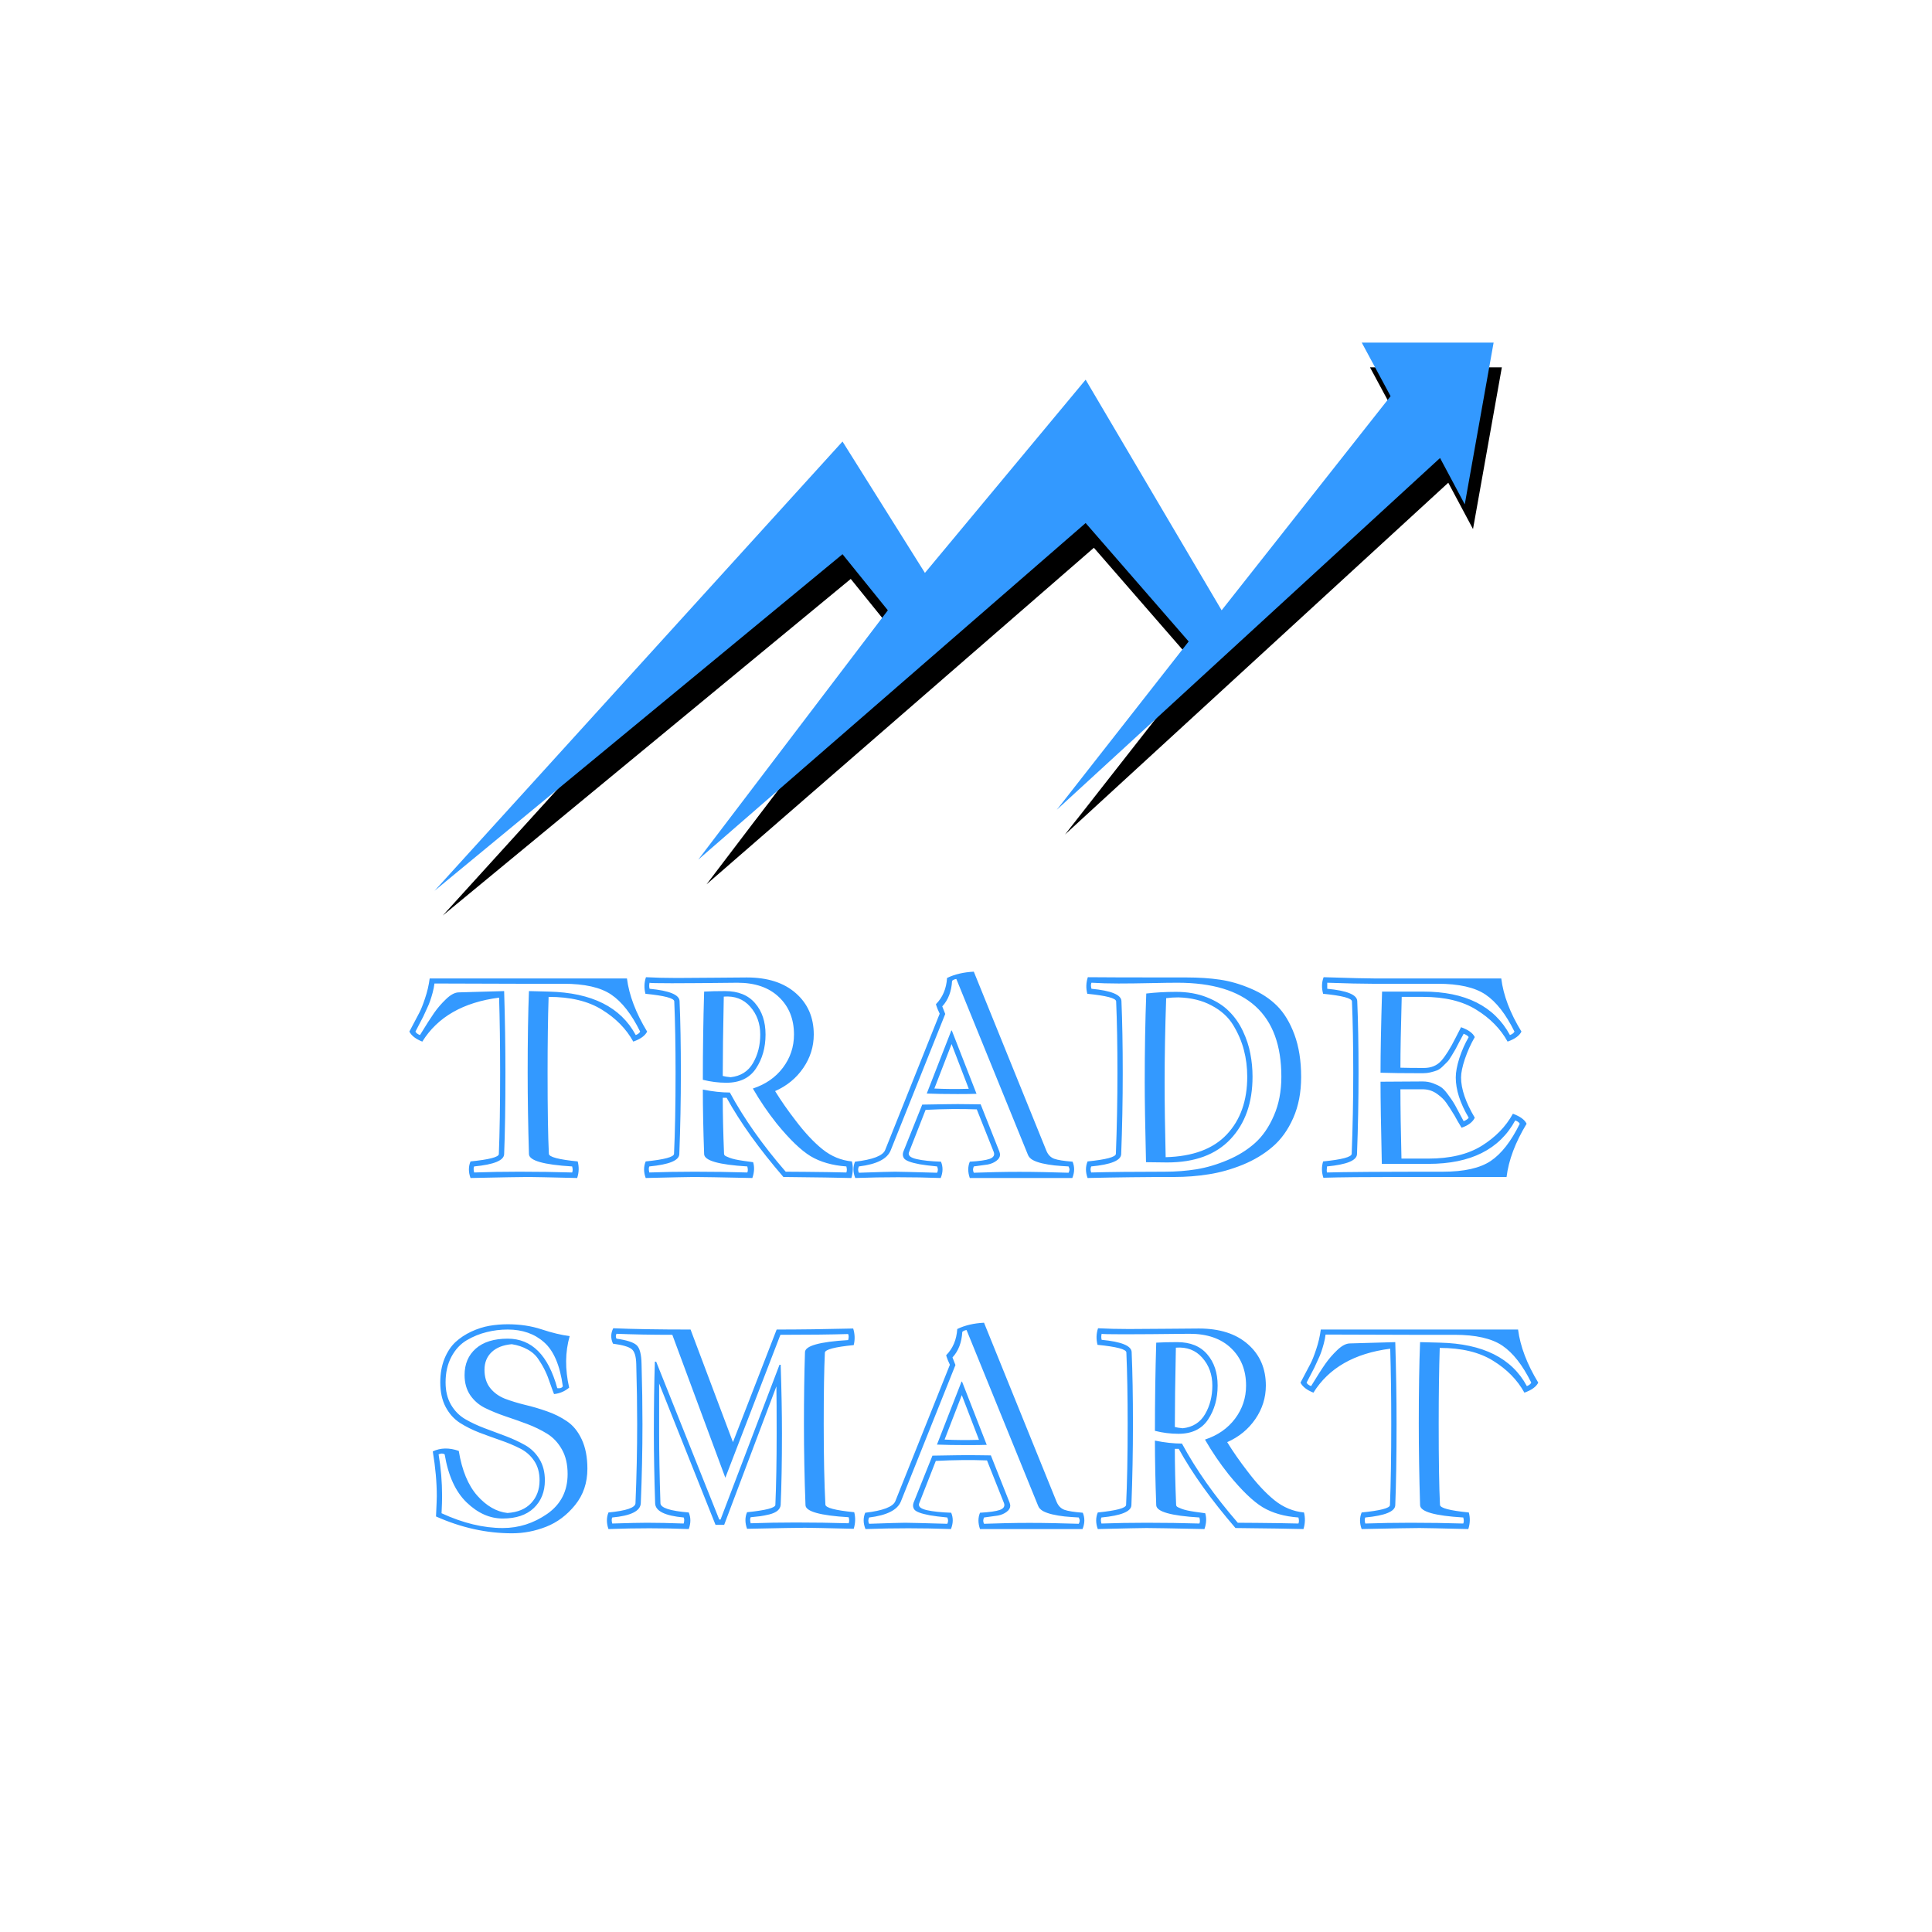 <svg width="344" height="344" viewBox="0 0 344 344" fill="none" xmlns="http://www.w3.org/2000/svg">
<g filter="url(#filter0_d_2840_225)">
<circle cx="172" cy="168" r="168" fill="white"/>
</g>
<g clip-path="url(#clip0_2840_225)">
<path d="M159.55 113.07L151.479 103.082L78.838 163.01L151.479 83.017L166.154 106.411L194.77 72.008L218.983 113.07L249.067 74.944L243.931 65.403H267.41L262.274 94.204L257.872 85.952L189.633 148.583L213.113 118.619L194.77 97.533L125.798 157.461L159.55 113.07Z" fill="black"/>
<path d="M158.083 108.667L150.012 98.679L77.371 158.607L150.012 78.613L164.687 102.008L193.303 67.605L217.516 108.667L247.6 70.54L242.464 61H265.944L260.807 89.801L256.405 81.549L188.167 144.18L211.646 114.216L193.303 93.13L124.331 153.058L158.083 108.667Z" fill="#3399FF"/>
<g filter="url(#filter1_d_2840_225)">
<path d="M74.193 185.462C73.028 185.004 72.26 184.409 71.891 183.677C72.767 182.029 73.35 180.922 73.641 180.358C73.947 179.793 74.293 178.931 74.676 177.771C75.075 176.596 75.352 175.414 75.505 174.223H91.457H110.632C111.015 177.214 112.213 180.365 114.222 183.677C113.869 184.409 113.048 185.004 111.759 185.462C110.502 183.189 108.644 181.296 106.188 179.786C103.749 178.26 100.58 177.497 96.681 177.497C96.56 181.281 96.499 185.768 96.499 190.956C96.499 197.579 96.575 202.409 96.729 205.446C96.76 206.01 98.471 206.46 101.861 206.796C102.122 207.773 102.091 208.757 101.769 209.749C96.797 209.627 93.904 209.566 93.091 209.566C91.863 209.566 88.426 209.627 82.778 209.749C82.395 208.696 82.395 207.712 82.778 206.796C86.11 206.46 87.789 206.026 87.821 205.491C87.974 201.646 88.05 196.801 88.05 190.956C88.05 186.073 87.99 181.632 87.866 177.634C81.482 178.458 76.925 181.067 74.193 185.462ZM80.708 176.695L88.764 176.467C88.917 181.533 88.993 186.363 88.993 190.956C88.993 196.862 88.917 201.707 88.764 205.491C88.734 206.621 86.953 207.353 83.423 207.689C83.301 207.933 83.301 208.292 83.423 208.765C86.033 208.673 88.71 208.627 91.457 208.627C94.725 208.627 97.864 208.673 100.871 208.765C100.995 208.49 100.995 208.131 100.871 207.689C95.778 207.384 93.215 206.651 93.183 205.491C93.03 200.425 92.953 195.58 92.953 190.956C92.953 185.081 93.03 180.251 93.183 176.467L96.729 176.558C104.372 176.741 109.528 179.32 112.197 184.295C112.596 184.142 112.857 183.936 112.979 183.677C111.445 180.564 109.726 178.366 107.823 177.085C105.921 175.803 103.089 175.162 99.329 175.162H91.457C89.785 175.162 87.261 175.154 83.884 175.139C80.508 175.124 77.999 175.116 76.357 175.116C76.296 175.635 76.188 176.177 76.035 176.741C75.882 177.306 75.735 177.786 75.597 178.183C75.475 178.565 75.259 179.076 74.953 179.717C74.662 180.358 74.462 180.793 74.354 181.022C74.248 181.235 74.002 181.708 73.617 182.441C73.25 183.173 73.034 183.585 72.973 183.677C73.097 183.936 73.364 184.142 73.778 184.295C74.868 182.51 75.713 181.189 76.31 180.335C76.909 179.48 77.615 178.664 78.43 177.886C79.257 177.092 80.017 176.695 80.708 176.695ZM124.374 176.558H124.421C125.371 176.497 126.599 176.467 128.104 176.467C130.435 176.467 132.215 177.184 133.442 178.618C134.686 180.053 135.308 181.914 135.308 184.203C135.308 186.523 134.739 188.537 133.604 190.246C132.484 191.94 130.726 192.787 128.333 192.787C126.921 192.787 125.525 192.612 124.144 192.261C124.144 186.889 124.22 181.655 124.374 176.558ZM134.364 184.203C134.364 182.235 133.765 180.579 132.568 179.236C131.386 177.893 129.822 177.298 127.872 177.451C127.75 183.326 127.689 188.034 127.689 191.574C127.996 191.666 128.463 191.742 129.092 191.803C130.889 191.605 132.215 190.765 133.075 189.285C133.934 187.805 134.364 186.111 134.364 184.203ZM119.954 205.491C119.923 206.621 118.143 207.353 114.613 207.689C114.491 207.933 114.491 208.292 114.613 208.765C117.224 208.673 119.901 208.627 122.647 208.627C125.915 208.627 129.054 208.673 132.062 208.765C132.185 208.521 132.185 208.162 132.062 207.689C126.966 207.384 124.405 206.651 124.374 205.491C124.22 201.203 124.144 197.373 124.144 194C125.878 194.351 127.481 194.527 128.954 194.527C131.47 199.181 134.786 203.881 138.899 208.627C139.681 208.627 140.808 208.635 142.282 208.65C143.771 208.665 145.106 208.681 146.287 208.696C147.485 208.711 148.62 208.734 149.695 208.765C149.816 208.49 149.816 208.131 149.695 207.689C147.178 207.506 145.051 206.895 143.319 205.858C141.6 204.805 139.589 202.867 137.286 200.044C135.721 198.075 134.311 196 133.052 193.817C135.322 193.07 137.11 191.826 138.416 190.086C139.72 188.347 140.372 186.386 140.372 184.203C140.372 181.456 139.483 179.236 137.701 177.542C135.921 175.833 133.458 174.979 130.313 174.979C119.938 175.101 114.721 175.101 114.66 174.979C114.568 175.345 114.568 175.703 114.66 176.054C118.19 176.39 119.97 177.123 120.001 178.252C120.154 181.838 120.231 186.103 120.231 191.048C120.231 195.885 120.139 200.7 119.954 205.491ZM119.011 205.446C119.194 201.631 119.286 196.831 119.286 191.048C119.286 186.134 119.209 181.884 119.056 178.298C119.025 177.733 117.314 177.283 113.924 176.947C113.662 175.94 113.694 174.956 114.016 173.994C115.703 174.086 117.538 174.132 119.516 174.132C121.496 174.132 123.769 174.116 126.33 174.086C128.893 174.055 130.773 174.04 131.969 174.04C135.684 174.04 138.599 174.979 140.716 176.856C142.835 178.717 143.894 181.167 143.894 184.203C143.894 186.355 143.272 188.339 142.028 190.155C140.787 191.971 139.113 193.344 137.011 194.275C138.055 195.969 139.266 197.709 140.647 199.494C142.274 201.646 143.871 203.355 145.436 204.622C147.015 205.888 148.766 206.613 150.685 206.796C150.93 207.773 150.899 208.757 150.592 209.749C148.398 209.688 144.362 209.627 138.485 209.566C134.171 204.561 130.804 199.86 128.379 195.465H127.689C127.689 198.304 127.766 201.631 127.919 205.446C127.919 205.537 127.956 205.629 128.033 205.72C128.109 205.812 128.41 205.957 128.931 206.155C129.453 206.354 130.243 206.529 131.301 206.682C132.376 206.819 132.975 206.903 133.099 206.933C133.358 207.788 133.313 208.727 132.959 209.749C127.296 209.627 123.859 209.566 122.647 209.566C121.818 209.566 118.927 209.627 113.969 209.749C113.586 208.696 113.586 207.712 113.969 206.796C117.3 206.46 118.98 206.01 119.011 205.446ZM189.263 207.689C188.404 207.643 187.567 207.582 186.754 207.506C185.957 207.414 185.228 207.292 184.568 207.14C183.908 206.987 183.348 206.789 182.887 206.544C182.443 206.285 182.15 205.964 182.013 205.583L169.282 174.315C169.023 174.33 168.77 174.437 168.524 174.635C168.416 176.528 167.833 178.046 166.774 179.19L167.304 180.541L157.589 204.828C156.976 206.353 155.089 207.307 151.926 207.689C151.836 207.902 151.789 208.093 151.789 208.261C151.789 208.444 151.836 208.627 151.926 208.811C153.676 208.749 155.081 208.704 156.139 208.673C157.214 208.643 157.95 208.627 158.349 208.627C158.703 208.627 159.5 208.643 160.744 208.673C162.001 208.704 163.706 208.749 165.853 208.811C165.945 208.627 165.992 208.444 165.992 208.261C165.992 208.093 165.945 207.902 165.853 207.689C164.58 207.567 163.545 207.437 162.745 207.3C161.948 207.147 161.327 206.987 160.881 206.819C160.437 206.651 160.137 206.468 159.983 206.27C159.83 206.056 159.754 205.819 159.754 205.56C159.754 205.392 159.783 205.224 159.846 205.057L163.207 196.679C164.91 196.648 166.283 196.625 167.326 196.61C168.385 196.595 169.113 196.587 169.514 196.587C170.388 196.587 171.162 196.595 171.838 196.61C172.529 196.61 173.12 196.618 173.611 196.633L176.949 205.057C177.025 205.285 177.063 205.461 177.063 205.583C177.063 205.995 176.849 206.361 176.418 206.682C176.004 207.002 175.491 207.223 174.876 207.346L172.39 207.689C172.299 207.902 172.252 208.093 172.252 208.261C172.252 208.444 172.299 208.627 172.39 208.811C173.696 208.765 175.014 208.727 176.35 208.696C177.701 208.665 179.082 208.65 180.492 208.65C181.904 208.65 183.333 208.665 184.774 208.696C186.232 208.727 187.729 208.765 189.263 208.811C189.371 208.597 189.424 208.414 189.424 208.261C189.424 208.169 189.41 208.078 189.378 207.986C189.347 207.895 189.31 207.796 189.263 207.689ZM169.514 194.802C167.288 194.802 165.454 194.771 164.012 194.71L168.385 183.494H168.477L172.875 194.756C172.046 194.786 170.924 194.802 169.514 194.802ZM168.432 185.897L165.369 193.817C167.228 193.909 169.268 193.924 171.492 193.863L168.432 185.897ZM189.978 206.842C190.361 207.758 190.345 208.727 189.93 209.749H171.677C171.309 208.696 171.309 207.727 171.677 206.842C173.35 206.75 174.531 206.582 175.222 206.338C175.912 206.079 176.151 205.667 175.935 205.102L172.92 197.526C170.082 197.419 167.043 197.449 163.804 197.617L160.836 205.194C160.744 205.453 160.812 205.69 161.042 205.903C161.288 206.102 161.679 206.262 162.217 206.384C162.753 206.506 163.384 206.605 164.104 206.682C164.825 206.758 165.639 206.811 166.544 206.842C166.927 207.758 166.911 208.727 166.497 209.749C161.464 209.566 156.393 209.566 151.282 209.749C150.867 208.727 150.854 207.758 151.237 206.842C154.397 206.476 156.185 205.789 156.599 204.782L166.314 180.495C166.251 180.373 166.13 180.098 165.945 179.671C165.776 179.229 165.676 178.939 165.646 178.801C166.843 177.596 167.503 176.039 167.626 174.132C168.976 173.475 170.565 173.102 172.39 173.01L185.305 204.873C185.595 205.591 186.055 206.071 186.685 206.315C187.314 206.544 188.412 206.72 189.978 206.842ZM203.097 176.901C204.77 176.703 206.534 176.604 208.392 176.604C210.433 176.604 212.258 176.924 213.871 177.565C215.497 178.206 216.809 179.03 217.807 180.037C218.819 181.029 219.648 182.204 220.292 183.563C220.936 184.921 221.382 186.271 221.628 187.614C221.889 188.942 222.018 190.307 222.018 191.711C222.018 196.335 220.714 200.036 218.106 202.813C215.497 205.591 211.738 206.979 206.827 206.979L203.052 206.933C202.898 200.6 202.822 195.87 202.822 192.742C202.822 187.08 202.912 181.8 203.097 176.901ZM208.047 209.566C202.906 209.566 197.772 209.627 192.647 209.749C192.264 208.696 192.264 207.712 192.647 206.796C195.976 206.46 197.658 206.01 197.687 205.446C197.872 200.654 197.964 195.854 197.964 191.048C197.964 186.134 197.888 181.884 197.734 178.298C197.703 177.733 195.992 177.283 192.6 176.947C192.341 175.97 192.37 174.986 192.692 173.994C194.58 174.025 200.457 174.04 210.325 174.04C212.458 174.04 214.415 174.17 216.194 174.429C217.99 174.689 219.817 175.215 221.673 176.009C223.531 176.787 225.094 177.809 226.369 179.076C227.642 180.343 228.679 182.052 229.477 184.203C230.274 186.355 230.673 188.873 230.673 191.757C230.673 194.504 230.205 196.938 229.268 199.059C228.334 201.18 227.106 202.89 225.586 204.187C224.083 205.484 222.311 206.552 220.268 207.391C218.227 208.215 216.218 208.78 214.238 209.085C212.258 209.406 210.196 209.566 208.047 209.566ZM206.642 177.725C206.458 183.082 206.365 188.087 206.365 192.742C206.365 196.526 206.428 200.959 206.55 206.041C211.384 205.919 215.014 204.568 217.438 201.989C219.862 199.41 221.076 195.984 221.076 191.711C221.076 190.048 220.875 188.461 220.477 186.95C220.078 185.424 219.441 183.944 218.565 182.51C217.691 181.075 216.411 179.915 214.721 179.03C213.05 178.13 211.078 177.649 208.805 177.588C208.055 177.588 207.332 177.634 206.642 177.725ZM193.291 208.765C196.591 208.673 200.964 208.627 206.412 208.627C208.361 208.627 210.241 208.482 212.052 208.192C213.879 207.887 215.727 207.338 217.599 206.544C219.471 205.751 221.089 204.744 222.456 203.523C223.822 202.302 224.941 200.677 225.817 198.647C226.707 196.618 227.151 194.306 227.151 191.711C227.151 180.556 220.991 174.979 208.667 174.979C207.532 174.979 205.921 175.002 203.833 175.047C201.747 175.093 199.852 175.116 198.149 175.116C196.46 175.116 194.857 175.07 193.338 174.979C193.215 175.253 193.215 175.612 193.338 176.054C196.866 176.39 198.648 177.123 198.677 178.252C198.83 181.838 198.907 186.103 198.907 191.048C198.907 195.885 198.817 200.7 198.632 205.491C198.601 206.621 196.821 207.353 193.291 207.689C193.138 208.04 193.138 208.398 193.291 208.765ZM254.981 175.162H243.403C241.484 175.162 238.791 175.101 235.322 174.979V176.054C238.852 176.39 240.634 177.123 240.663 178.252C240.816 181.838 240.893 186.103 240.893 191.048C240.893 195.885 240.803 200.7 240.618 205.491C240.587 206.621 238.807 207.353 235.277 207.689C235.216 208.223 235.216 208.582 235.277 208.765C238.239 208.673 245.122 208.627 255.925 208.627C259.701 208.627 262.539 207.986 264.442 206.705C266.344 205.423 268.062 203.218 269.599 200.089C269.475 199.845 269.206 199.647 268.793 199.494C266 204.652 260.852 207.231 253.346 207.231H245.038C244.884 200.562 244.808 195.687 244.808 192.604L252.311 192.558C252.971 192.558 253.584 192.665 254.152 192.879C254.735 193.093 255.197 193.314 255.535 193.543C255.886 193.756 256.293 194.176 256.754 194.802C257.214 195.427 257.536 195.885 257.721 196.175C257.905 196.45 258.227 197.03 258.687 197.915C259.147 198.8 259.455 199.372 259.608 199.631C260.084 199.433 260.382 199.227 260.506 199.013C258.972 196.419 258.204 194.031 258.204 191.849C258.204 190.903 258.418 189.75 258.848 188.392C259.294 187.034 259.846 185.79 260.506 184.661C260.382 184.448 260.084 184.249 259.608 184.066C259.485 184.28 259.239 184.737 258.872 185.439C258.518 186.141 258.281 186.599 258.159 186.813C258.051 187.011 257.829 187.385 257.491 187.934C257.169 188.484 256.915 188.85 256.731 189.033C256.546 189.216 256.271 189.491 255.902 189.857C255.548 190.208 255.204 190.452 254.867 190.59C254.544 190.712 254.159 190.826 253.716 190.933C253.27 191.04 252.802 191.093 252.311 191.093C249.011 191.093 246.511 191.063 244.808 191.002C244.808 187.309 244.9 182.494 245.083 176.558H252.403C259.907 176.558 265.055 179.137 267.848 184.295C268.263 184.142 268.532 183.936 268.654 183.677C267.12 180.564 265.401 178.366 263.498 177.085C261.596 175.803 258.756 175.162 254.981 175.162ZM258.159 184.821L259.147 182.899C260.437 183.356 261.25 183.944 261.588 184.661C260.897 185.851 260.314 187.141 259.838 188.53C259.379 189.903 259.147 191.01 259.147 191.849C259.147 193.878 259.96 196.267 261.588 199.013C261.219 199.792 260.437 200.387 259.239 200.799C258.671 199.868 258.257 199.151 257.996 198.647C257.367 197.61 256.868 196.839 256.501 196.335C256.147 195.816 255.611 195.298 254.888 194.779C254.167 194.26 253.37 193.985 252.496 193.955H248.351C248.351 197.327 248.414 201.44 248.536 206.293H253.301C257.198 206.293 260.367 205.537 262.808 204.026C265.263 202.5 267.12 200.593 268.379 198.304C269.667 198.777 270.48 199.372 270.818 200.089C268.807 203.401 267.619 206.56 267.249 209.566H248.145C242.083 209.566 237.579 209.612 234.633 209.703C234.311 208.711 234.295 207.742 234.588 206.796C237.947 206.46 239.644 206.01 239.673 205.446C239.858 200.654 239.95 195.854 239.95 191.048C239.95 186.134 239.873 181.884 239.72 178.298C239.689 177.733 237.978 177.283 234.588 176.947C234.295 175.879 234.326 174.895 234.678 173.994C239.39 174.147 242.513 174.223 244.048 174.223H266.306C266.674 177.214 267.872 180.365 269.897 183.677C269.544 184.409 268.722 185.004 267.434 185.462C266.177 183.189 264.319 181.296 261.863 179.786C259.424 178.26 256.255 177.497 252.356 177.497H248.581C248.428 182.975 248.351 187.179 248.351 190.109C249.32 190.14 250.714 190.155 252.541 190.155C253.83 190.155 254.859 189.728 255.625 188.873C256.393 188.003 257.238 186.653 258.159 184.821ZM89.408 235.79C91.604 235.79 93.621 236.096 95.462 236.706C97.304 237.316 98.962 237.713 100.435 237.896C99.622 240.735 99.591 243.794 100.343 247.075C99.559 247.732 98.661 248.113 97.65 248.22C97.526 247.93 97.304 247.327 96.982 246.412C96.676 245.481 96.375 244.718 96.084 244.123C95.807 243.527 95.416 242.848 94.91 242.085C94.419 241.322 93.759 240.72 92.93 240.277C92.117 239.819 91.182 239.506 90.123 239.339C88.573 239.476 87.375 239.949 86.53 240.758C85.688 241.567 85.265 242.612 85.265 243.894C85.265 245.206 85.603 246.289 86.279 247.144C86.953 247.983 87.829 248.617 88.903 249.044C89.991 249.456 91.189 249.822 92.494 250.143C93.798 250.448 95.094 250.829 96.383 251.287C97.671 251.73 98.854 252.317 99.928 253.05C101.019 253.767 101.9 254.843 102.574 256.277C103.25 257.712 103.588 259.459 103.588 261.519C103.588 264.022 102.859 266.173 101.402 267.974C99.944 269.775 98.225 271.064 96.245 271.843C94.265 272.621 92.24 273.01 90.168 273.01C85.611 273.01 81.099 272.011 76.632 270.011C76.725 268.043 76.772 266.837 76.772 266.395C76.772 263.923 76.534 261.267 76.057 258.429C77.44 257.773 78.982 257.742 80.685 258.337C81.252 261.802 82.35 264.457 83.977 266.303C85.619 268.15 87.414 269.18 89.363 269.393C91.189 269.271 92.592 268.684 93.574 267.631C94.572 266.563 95.071 265.212 95.071 263.579C95.071 262.206 94.749 261.046 94.104 260.1C93.46 259.139 92.608 258.399 91.549 257.88C90.49 257.345 89.339 256.865 88.096 256.438C86.868 256.01 85.627 255.56 84.368 255.087C83.109 254.599 81.95 254.019 80.891 253.347C79.848 252.676 79.003 251.737 78.359 250.532C77.715 249.326 77.392 247.861 77.392 246.137C77.392 244.58 77.638 243.184 78.129 241.948C78.636 240.712 79.288 239.72 80.085 238.972C80.899 238.224 81.844 237.599 82.918 237.095C84.006 236.592 85.081 236.248 86.139 236.065C87.214 235.882 88.304 235.79 89.408 235.79ZM89.408 236.729C88.119 236.729 86.868 236.881 85.656 237.187C84.444 237.477 83.262 237.957 82.111 238.629C80.975 239.3 80.064 240.285 79.373 241.582C78.681 242.879 78.337 244.397 78.337 246.137C78.337 247.678 78.659 249.006 79.304 250.12C79.948 251.219 80.793 252.073 81.836 252.684C82.894 253.294 84.053 253.836 85.31 254.309C86.57 254.767 87.813 255.232 89.04 255.705C90.284 256.178 91.435 256.712 92.494 257.307C93.552 257.903 94.403 258.734 95.047 259.802C95.693 260.855 96.016 262.114 96.016 263.579C96.016 265.609 95.364 267.249 94.059 268.501C92.753 269.752 90.905 270.378 88.51 270.378C86.208 270.378 84.069 269.424 82.089 267.516C80.109 265.609 78.805 262.755 78.176 258.955C77.868 258.757 77.508 258.757 77.094 258.955C77.508 261.351 77.715 263.831 77.715 266.395C77.715 267.112 77.685 268.127 77.622 269.439C81.429 271.194 85.057 272.072 88.51 272.072C91.364 272.072 94.004 271.232 96.43 269.554C98.854 267.86 100.066 265.494 100.066 262.458C100.066 260.733 99.728 259.276 99.054 258.086C98.379 256.88 97.497 255.942 96.406 255.27C95.316 254.599 94.12 254.019 92.816 253.53C91.511 253.042 90.215 252.584 88.925 252.157C87.636 251.715 86.448 251.226 85.358 250.692C84.283 250.158 83.409 249.403 82.733 248.426C82.058 247.434 81.72 246.236 81.72 244.832C81.72 242.863 82.388 241.292 83.723 240.117C85.057 238.942 86.953 238.354 89.408 238.354C93.674 238.354 96.613 241.292 98.225 247.167C98.701 247.243 99.031 247.136 99.215 246.846C98.709 243.123 97.595 240.506 95.876 238.995C94.173 237.484 92.016 236.729 89.408 236.729ZM113.095 267.654C113.034 269.042 111.337 269.889 108.007 270.195C107.886 270.439 107.886 270.797 108.007 271.27C110.909 271.179 112.965 271.133 114.177 271.133C116.094 271.133 118.282 271.179 120.738 271.27C120.859 270.797 120.859 270.439 120.738 270.195C117.377 269.889 115.68 269.042 115.65 267.654C115.497 262.908 115.42 258.772 115.42 255.247C115.42 250.425 115.481 246.16 115.603 242.452H115.833L127.066 270.561H127.296L137.793 243.001H138.001C138.155 247.594 138.231 251.676 138.231 255.247C138.231 260.207 138.155 264.441 138.001 267.951C137.97 268.348 137.785 268.691 137.448 268.981C137.125 269.256 136.642 269.477 135.998 269.645C135.354 269.798 134.81 269.905 134.364 269.966C133.92 270.027 133.35 270.088 132.661 270.149C132.537 270.393 132.537 270.752 132.661 271.225C135.269 271.133 137.939 271.087 140.671 271.087C143.939 271.087 147.086 271.133 150.109 271.225C150.231 270.95 150.231 270.591 150.109 270.149C145.014 269.844 142.451 269.126 142.421 267.997C142.236 263.205 142.144 258.391 142.144 253.553C142.144 248.869 142.205 244.603 142.329 240.758C142.358 239.628 144.922 238.911 150.017 238.606C150.139 238.163 150.139 237.805 150.017 237.53C146.994 237.622 142.973 237.668 137.954 237.668L128.149 263.121L118.711 237.668C114.967 237.668 111.653 237.606 108.768 237.484C108.614 237.79 108.614 238.079 108.768 238.354C110.592 238.614 111.783 238.995 112.335 239.499C112.902 239.987 113.203 241.124 113.232 242.909C113.34 246.663 113.393 250.211 113.393 253.553C113.393 258.177 113.295 262.877 113.095 267.654ZM112.15 267.654C112.35 262.847 112.45 258.147 112.45 253.553C112.45 250.211 112.395 246.663 112.289 242.909C112.258 241.505 111.983 240.605 111.46 240.208C110.954 239.796 109.85 239.476 108.145 239.247C107.717 238.316 107.73 237.4 108.192 236.5C111.722 236.653 116.31 236.729 121.957 236.729L129.506 256.781L137.286 236.729C141.4 236.729 145.943 236.668 150.914 236.546C151.221 237.538 151.252 238.522 151.007 239.499C147.615 239.835 145.904 240.285 145.872 240.849C145.735 243.718 145.666 247.953 145.666 253.553C145.666 259.337 145.766 264.121 145.965 267.906C145.996 268.47 147.707 268.92 151.099 269.256C151.345 270.233 151.313 271.217 151.007 272.209C146.033 272.087 143.142 272.026 142.329 272.026C141.101 272.026 137.664 272.087 132.016 272.209C131.631 271.141 131.631 270.156 132.016 269.256C135.346 268.92 137.027 268.485 137.057 267.951C137.21 264.381 137.286 260.146 137.286 255.247C137.286 251.432 137.273 248.632 137.241 246.846L127.943 271.499H126.399L116.363 246.343V255.247C116.363 258.772 116.44 262.908 116.593 267.654C116.625 268.478 118.304 269.027 121.635 269.302C122.018 270.217 122.018 271.202 121.635 272.255C117.047 272.072 112.282 272.072 107.34 272.255C106.972 271.202 106.972 270.217 107.34 269.302C110.516 268.997 112.12 268.447 112.15 267.654ZM191.081 270.195C190.223 270.149 189.386 270.088 188.573 270.011C187.774 269.92 187.045 269.798 186.385 269.645C185.725 269.493 185.165 269.294 184.706 269.05C184.26 268.791 183.969 268.47 183.831 268.089L171.101 236.821C170.84 236.836 170.586 236.943 170.341 237.141C170.235 239.033 169.651 240.552 168.593 241.696L169.121 243.047L159.408 267.333C158.795 268.859 156.907 269.813 153.745 270.195C153.653 270.408 153.607 270.599 153.607 270.767C153.607 270.95 153.653 271.133 153.745 271.316C155.495 271.255 156.9 271.209 157.958 271.179C159.033 271.148 159.769 271.133 160.168 271.133C160.52 271.133 161.319 271.148 162.562 271.179C163.82 271.209 165.523 271.255 167.672 271.316C167.764 271.133 167.809 270.95 167.809 270.767C167.809 270.599 167.764 270.408 167.672 270.195C166.399 270.072 165.362 269.943 164.564 269.805C163.767 269.653 163.144 269.493 162.7 269.325C162.254 269.157 161.956 268.974 161.802 268.775C161.649 268.562 161.573 268.325 161.573 268.066C161.573 267.898 161.602 267.73 161.663 267.562L165.024 259.184C166.729 259.154 168.102 259.131 169.145 259.116C170.203 259.1 170.932 259.093 171.331 259.093C172.207 259.093 172.981 259.1 173.657 259.116C174.348 259.116 174.937 259.123 175.428 259.139L178.768 267.562C178.844 267.791 178.882 267.967 178.882 268.089C178.882 268.501 178.667 268.867 178.237 269.187C177.823 269.508 177.308 269.729 176.695 269.851L174.209 270.195C174.116 270.408 174.071 270.599 174.071 270.767C174.071 270.95 174.116 271.133 174.209 271.316C175.513 271.27 176.833 271.232 178.168 271.202C179.518 271.171 180.899 271.156 182.311 271.156C183.723 271.156 185.151 271.171 186.593 271.202C188.051 271.232 189.547 271.27 191.081 271.316C191.19 271.103 191.243 270.919 191.243 270.767C191.243 270.675 191.227 270.584 191.197 270.492C191.166 270.401 191.127 270.301 191.081 270.195ZM171.331 257.307C169.107 257.307 167.273 257.277 165.831 257.216L170.203 246H170.296L174.692 257.261C173.863 257.292 172.743 257.307 171.331 257.307ZM170.251 248.403L167.188 256.323C169.045 256.415 171.085 256.43 173.311 256.369L170.251 248.403ZM191.794 269.348C192.179 270.263 192.164 271.232 191.749 272.255H173.496C173.126 271.202 173.126 270.233 173.496 269.348C175.169 269.256 176.35 269.088 177.041 268.844C177.73 268.585 177.968 268.173 177.754 267.608L174.739 260.031C171.899 259.924 168.862 259.955 165.623 260.123L162.653 267.7C162.562 267.959 162.631 268.196 162.861 268.409C163.107 268.607 163.497 268.768 164.036 268.89C164.572 269.012 165.2 269.111 165.921 269.187C166.644 269.264 167.457 269.317 168.363 269.348C168.746 270.263 168.73 271.232 168.316 272.255C163.283 272.072 158.212 272.072 153.101 272.255C152.686 271.232 152.671 270.263 153.055 269.348C156.216 268.981 158.003 268.295 158.418 267.287L168.131 243.001C168.07 242.879 167.948 242.604 167.764 242.177C167.595 241.734 167.495 241.444 167.465 241.307C168.662 240.102 169.321 238.545 169.443 236.637C170.795 235.981 172.384 235.607 174.209 235.516L187.122 267.379C187.414 268.096 187.874 268.577 188.504 268.821C189.133 269.05 190.229 269.225 191.794 269.348ZM204.871 239.064H204.916C205.866 239.003 207.094 238.972 208.599 238.972C210.932 238.972 212.712 239.689 213.939 241.124C215.183 242.558 215.804 244.42 215.804 246.709C215.804 249.029 215.236 251.043 214.101 252.752C212.981 254.446 211.223 255.293 208.829 255.293C207.416 255.293 206.022 255.118 204.639 254.767C204.639 249.395 204.715 244.161 204.871 239.064ZM214.861 246.709C214.861 244.741 214.262 243.085 213.063 241.742C211.883 240.399 210.317 239.804 208.369 239.957C208.245 245.832 208.184 250.539 208.184 254.08C208.491 254.171 208.96 254.248 209.589 254.309C211.384 254.11 212.712 253.271 213.57 251.791C214.431 250.31 214.861 248.617 214.861 246.709ZM200.451 267.997C200.42 269.126 198.64 269.859 195.11 270.195C194.986 270.439 194.986 270.797 195.11 271.27C197.719 271.179 200.396 271.133 203.144 271.133C206.412 271.133 209.549 271.179 212.559 271.27C212.68 271.026 212.68 270.668 212.559 270.195C207.463 269.889 204.9 269.157 204.871 267.997C204.715 263.709 204.639 259.879 204.639 256.506C206.373 256.857 207.978 257.033 209.451 257.033C211.967 261.687 215.281 266.387 219.394 271.133C220.178 271.133 221.305 271.141 222.779 271.156C224.267 271.171 225.601 271.186 226.784 271.202C227.98 271.217 229.115 271.24 230.19 271.27C230.313 270.996 230.313 270.637 230.19 270.195C227.674 270.011 225.548 269.401 223.814 268.363C222.095 267.31 220.086 265.372 217.784 262.549C216.218 260.581 214.806 258.505 213.549 256.323C215.819 255.575 217.607 254.332 218.911 252.592C220.215 250.852 220.867 248.891 220.867 246.709C220.867 243.962 219.978 241.742 218.198 240.048C216.418 238.339 213.955 237.484 210.808 237.484C200.435 237.606 195.218 237.606 195.155 237.484C195.063 237.851 195.063 238.209 195.155 238.56C198.685 238.896 200.465 239.628 200.496 240.758C200.649 244.344 200.726 248.609 200.726 253.553C200.726 258.391 200.634 263.205 200.451 267.997ZM199.506 267.951C199.691 264.136 199.783 259.337 199.783 253.553C199.783 248.64 199.707 244.39 199.553 240.804C199.522 240.239 197.811 239.789 194.419 239.453C194.158 238.446 194.189 237.461 194.511 236.5C196.2 236.592 198.033 236.637 200.013 236.637C201.993 236.637 204.264 236.622 206.827 236.592C209.388 236.561 211.268 236.546 212.466 236.546C216.179 236.546 219.096 237.484 221.213 239.361C223.331 241.223 224.389 243.672 224.389 246.709C224.389 248.861 223.769 250.845 222.525 252.661C221.282 254.477 219.608 255.85 217.507 256.781C218.55 258.475 219.763 260.215 221.144 262C222.771 264.152 224.366 265.861 225.931 267.127C227.512 268.394 229.263 269.119 231.18 269.302C231.425 270.279 231.394 271.263 231.087 272.255C228.893 272.194 224.857 272.133 218.98 272.072C214.668 267.066 211.3 262.366 208.876 257.971H208.184C208.184 260.809 208.261 264.136 208.414 267.951C208.414 268.043 208.453 268.134 208.53 268.226C208.607 268.318 208.905 268.463 209.428 268.661C209.95 268.859 210.74 269.035 211.798 269.187C212.873 269.325 213.472 269.409 213.594 269.439C213.855 270.294 213.808 271.232 213.456 272.255C207.793 272.133 204.356 272.072 203.144 272.072C202.315 272.072 199.422 272.133 194.466 272.255C194.081 271.202 194.081 270.217 194.466 269.302C197.795 268.966 199.475 268.516 199.506 267.951ZM232.861 247.968C231.694 247.51 230.926 246.915 230.559 246.183C231.433 244.535 232.016 243.428 232.307 242.864C232.616 242.299 232.959 241.437 233.344 240.277C233.743 239.102 234.018 237.919 234.173 236.729H250.125H269.298C269.683 239.72 270.879 242.871 272.891 246.183C272.537 246.915 271.716 247.51 270.427 247.968C269.168 245.694 267.312 243.802 264.857 242.291C262.415 240.765 259.247 240.002 255.35 240.002C255.226 243.787 255.165 248.273 255.165 253.462C255.165 260.085 255.242 264.915 255.395 267.951C255.426 268.516 257.137 268.966 260.53 269.302C260.789 270.279 260.759 271.263 260.437 272.255C255.464 272.133 252.572 272.072 251.759 272.072C250.532 272.072 247.094 272.133 241.447 272.255C241.062 271.202 241.062 270.217 241.447 269.302C244.776 268.966 246.456 268.531 246.487 267.997C246.64 264.152 246.717 259.306 246.717 253.462C246.717 248.578 246.656 244.138 246.534 240.14C240.15 240.964 235.591 243.573 232.861 247.968ZM239.375 239.201L247.432 238.972C247.585 244.039 247.662 248.869 247.662 253.462C247.662 259.368 247.585 264.213 247.432 267.997C247.401 269.126 245.621 269.859 242.091 270.195C241.967 270.439 241.967 270.797 242.091 271.27C244.7 271.179 247.377 271.133 250.125 271.133C253.393 271.133 256.53 271.179 259.54 271.27C259.661 270.996 259.661 270.637 259.54 270.195C254.444 269.889 251.881 269.157 251.852 267.997C251.696 262.931 251.62 258.086 251.62 253.462C251.62 247.587 251.696 242.757 251.852 238.972L255.395 239.064C263.038 239.247 268.194 241.826 270.864 246.801C271.262 246.648 271.523 246.442 271.647 246.183C270.111 243.07 268.392 240.872 266.491 239.59C264.588 238.308 261.757 237.668 257.996 237.668H250.125C248.451 237.668 245.927 237.66 242.551 237.645C239.174 237.629 236.666 237.622 235.024 237.622C234.963 238.141 234.855 238.682 234.702 239.247C234.548 239.811 234.403 240.292 234.264 240.689C234.142 241.071 233.928 241.582 233.619 242.223C233.329 242.863 233.128 243.299 233.022 243.527C232.914 243.741 232.669 244.214 232.286 244.947C231.916 245.679 231.702 246.091 231.641 246.183C231.763 246.442 232.032 246.648 232.447 246.801C233.535 245.015 234.379 243.695 234.979 242.841C235.576 241.986 236.283 241.17 237.096 240.391C237.925 239.598 238.683 239.201 239.375 239.201Z" fill="#3399FF"/>
</g>
</g>
<defs>
<filter id="filter0_d_2840_225" x="0" y="0" width="344" height="344" filterUnits="userSpaceOnUse" color-interpolation-filters="sRGB">
<feFlood flood-opacity="0" result="BackgroundImageFix"/>
<feColorMatrix in="SourceAlpha" type="matrix" values="0 0 0 0 0 0 0 0 0 0 0 0 0 0 0 0 0 0 127 0" result="hardAlpha"/>
<feOffset dy="4"/>
<feGaussianBlur stdDeviation="2"/>
<feComposite in2="hardAlpha" operator="out"/>
<feColorMatrix type="matrix" values="0 0 0 0 0 0 0 0 0 0 0 0 0 0 0 0 0 0 0.25 0"/>
<feBlend mode="normal" in2="BackgroundImageFix" result="effect1_dropShadow_2840_225"/>
<feBlend mode="normal" in="SourceGraphic" in2="effect1_dropShadow_2840_225" result="shape"/>
</filter>
<filter id="filter1_d_2840_225" x="71.891" y="173.01" width="202" height="100" filterUnits="userSpaceOnUse" color-interpolation-filters="sRGB">
<feFlood flood-opacity="0" result="BackgroundImageFix"/>
<feColorMatrix in="SourceAlpha" type="matrix" values="0 0 0 0 0 0 0 0 0 0 0 0 0 0 0 0 0 0 127 0" result="hardAlpha"/>
<feOffset dx="1"/>
<feComposite in2="hardAlpha" operator="out"/>
<feColorMatrix type="matrix" values="0 0 0 0 0 0 0 0 0 0 0 0 0 0 0 0 0 0 1 0"/>
<feBlend mode="normal" in2="BackgroundImageFix" result="effect1_dropShadow_2840_225"/>
<feBlend mode="normal" in="SourceGraphic" in2="effect1_dropShadow_2840_225" result="shape"/>
</filter>
<clipPath id="clip0_2840_225">
<rect width="203" height="213" fill="white" transform="translate(71 61)"/>
</clipPath>
</defs>
</svg>
